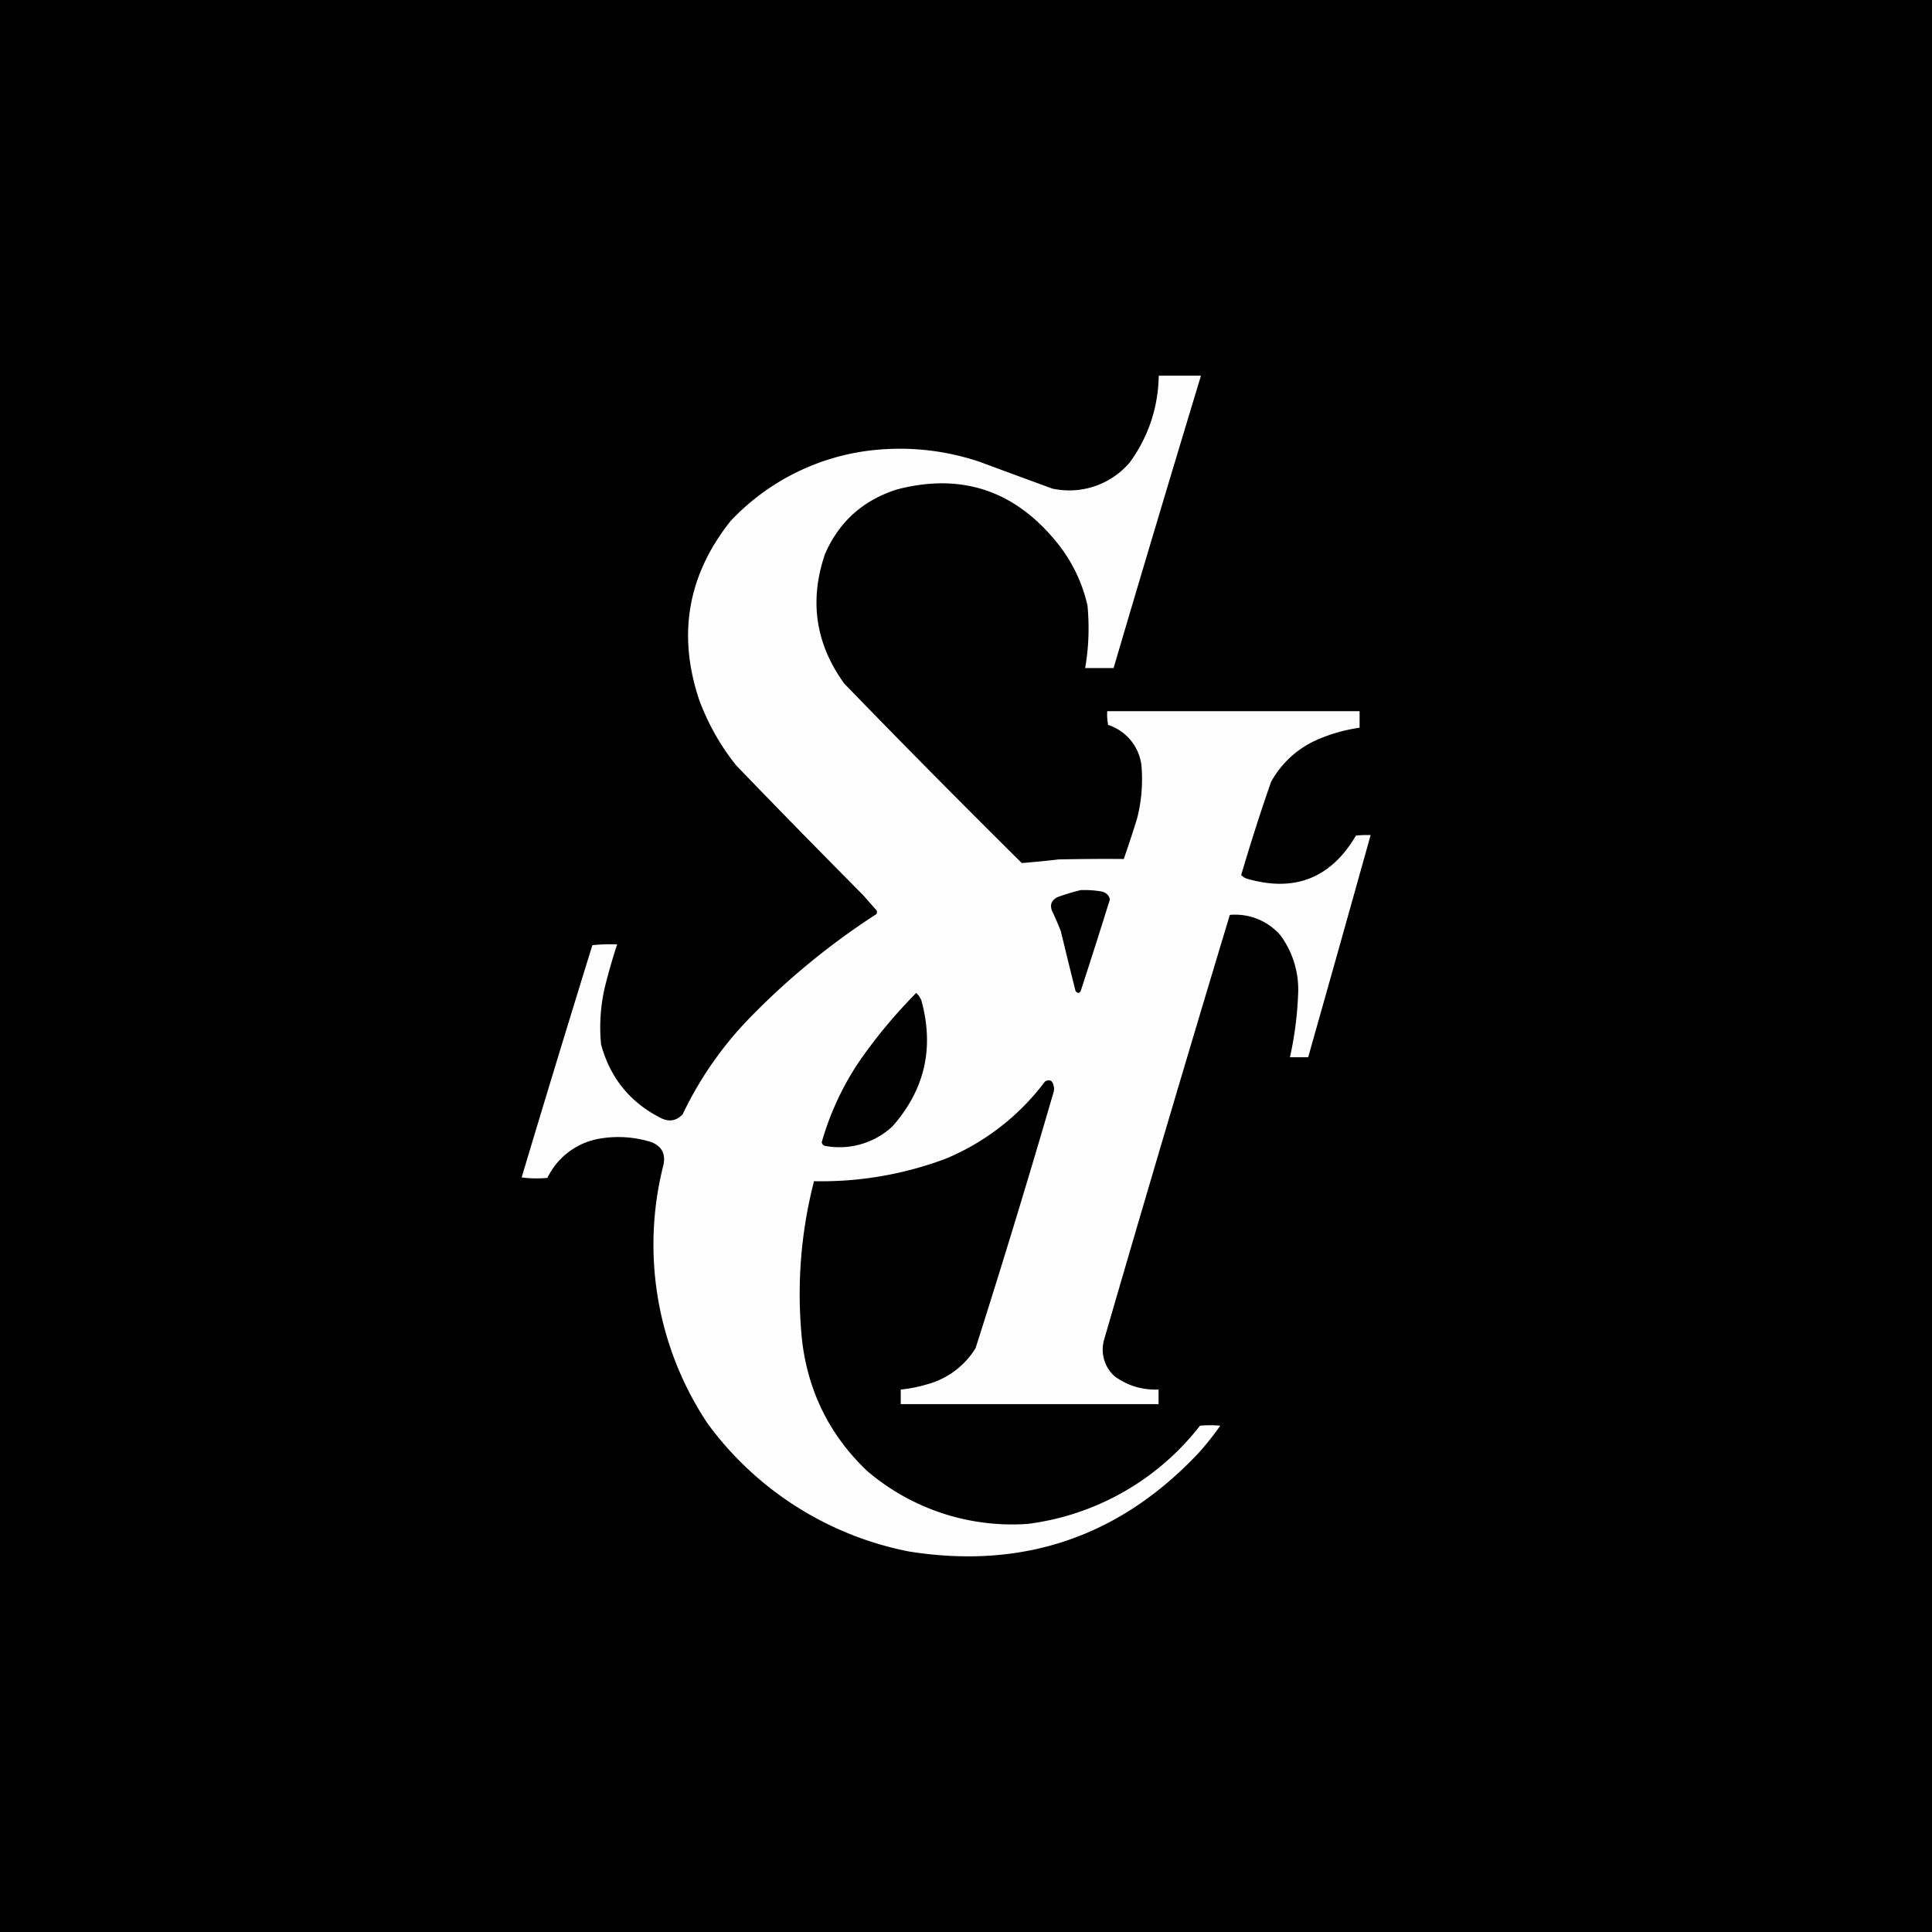<svg xmlns="http://www.w3.org/2000/svg" viewBox="0 0 18 18"><rect x="0" y="0" width="18" height="18" fill="#808080" stroke="none"/>  <g clip-path="url(#a)">    <path d="M0 0h18v18H0V0Z"/>    <path fill="#fff" fill-rule="evenodd" d="M11.188 3.5v.004a371.51 371.51 0 0 0-.813 2.72h-.265c.034-.193.04-.387.022-.582a1.429 1.429 0 0 0-.308-.615c-.39-.465-.879-.62-1.467-.467-.315.1-.54.3-.671.603-.148.434-.088.836.18 1.206.545.563 1.097 1.12 1.654 1.672.114-.01.228-.02.342-.034.203-.004.405-.006.608-.004.043-.125.085-.25.124-.377.04-.157.054-.317.042-.479a.452.452 0 0 0-.312-.393c-.008-.042-.011-.085-.008-.128h2.351v.154c-.139.02-.273.058-.402.115a.906.906 0 0 0-.423.39 18.6 18.6 0 0 0-.278.867.124.124 0 0 0 .052.034c.444.13.784-.004 1.017-.401.046-.005.091-.006.137-.005l-.29 1.035-.292 1.035h-.17c.043-.192.068-.385.076-.582a.852.852 0 0 0-.166-.556.558.558 0 0 0-.47-.188 394.124 394.124 0 0 0-1.172 3.96.334.334 0 0 0 .098.338c.122.089.259.13.41.124v.136H8.392v-.136a1.29 1.29 0 0 0 .24-.047.764.764 0 0 0 .457-.338c.253-.793.495-1.588.727-2.386a.107.107 0 0 0 0-.06c-.01-.049-.038-.062-.08-.039a2.22 2.22 0 0 1-.924.719 3.298 3.298 0 0 1-1.228.21 4.21 4.21 0 0 0-.11 1.496c.059.474.26.874.602 1.201a2.08 2.08 0 0 0 1.497.496 2.417 2.417 0 0 0 1.607-.915 1.02 1.02 0 0 1 .189 0 2.717 2.717 0 0 1-.201.253c-.735.782-1.635 1.088-2.699.919a3.053 3.053 0 0 1-1.877-1.193 3.006 3.006 0 0 1-.41-2.412c.02-.102-.018-.172-.116-.21a1.026 1.026 0 0 0-.47-.033.663.663 0 0 0-.496.367 1.07 1.07 0 0 1-.24-.004c.216-.722.436-1.443.659-2.164.077-.008.154-.01.231-.008-.04.121-.075.244-.107.368a1.64 1.64 0 0 0-.043.564c.085.314.272.543.56.688.077.037.144.024.201-.038a3.36 3.36 0 0 1 .608-.88 6.77 6.77 0 0 1 1.197-.984.036.036 0 0 0 0-.035l-.128-.145c-.397-.4-.79-.801-1.18-1.206a2.192 2.192 0 0 1-.343-.607c-.205-.61-.108-1.165.291-1.668a2.136 2.136 0 0 1 1.338-.662c.337-.034.665.003.984.11l.338.125.338.124a.74.74 0 0 0 .722-.244c.174-.24.264-.51.27-.808h.393Zm-1.12 4.793a.934.934 0 0 1 .196.013c.04.009.067.033.077.073-.088.282-.178.565-.27.847-.012.03-.029.032-.05.008-.047-.185-.092-.37-.137-.556a2.451 2.451 0 0 0-.077-.18c-.03-.063-.014-.11.047-.14.07-.026.142-.047.214-.065Zm-1.531.958c.02.02.036.042.047.069.122.442.032.834-.27 1.175a.725.725 0 0 1-.632.18.042.042 0 0 1-.026-.034 2.66 2.66 0 0 1 .33-.723c.162-.239.346-.46.55-.667Z" clip-rule="evenodd" opacity=".996"/>  </g>  <defs>    <clipPath id="a">      <path fill="#fff" d="M0 0h18v18H0z"/>    </clipPath>  </defs></svg>